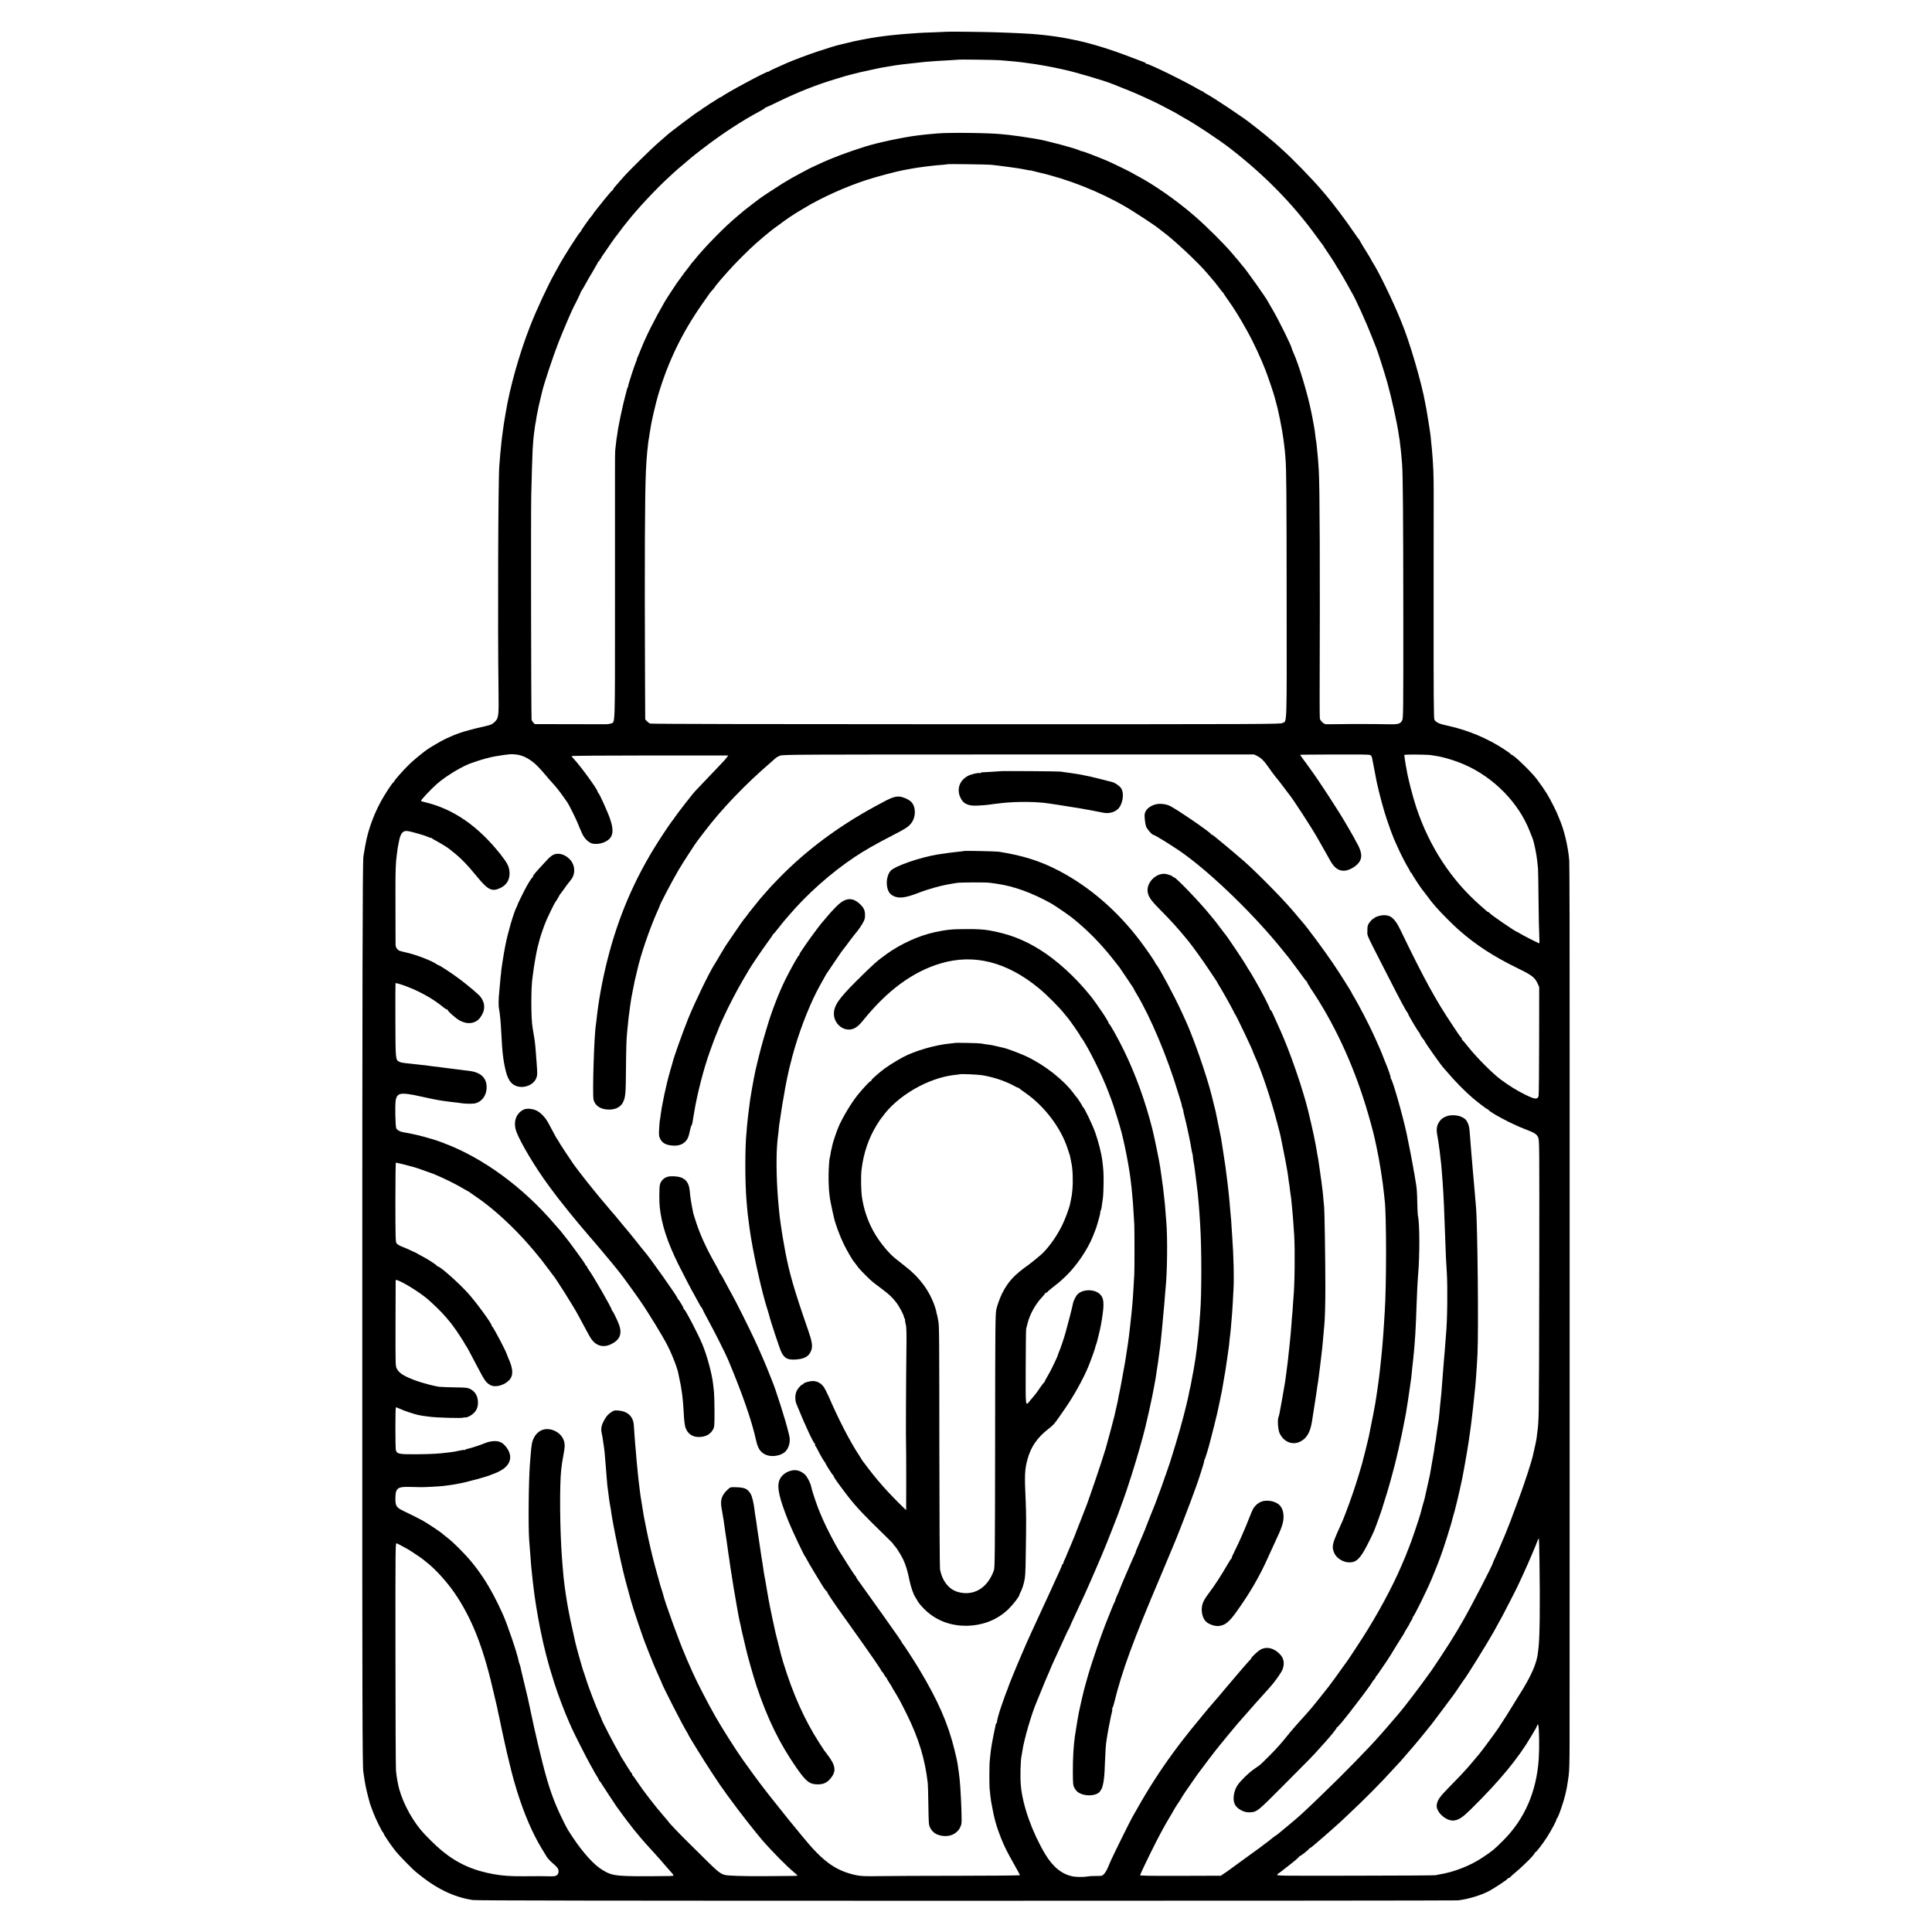 <?xml version="1.0" standalone="no"?>
<!DOCTYPE svg PUBLIC "-//W3C//DTD SVG 20010904//EN"
 "http://www.w3.org/TR/2001/REC-SVG-20010904/DTD/svg10.dtd">
<svg version="1.0" xmlns="http://www.w3.org/2000/svg"
 width="2900pt" height="2900pt" viewBox="0 0 2900 2900"
 preserveAspectRatio="xMidYMid meet">
<g transform="translate(0,2900) scale(0.1,-0.1)"
fill="#000000" stroke="none">
<path d="M14227 28524 c-1 -1 -92 -5 -202 -9 -110 -3 -218 -8 -240 -10 -22 -2
-83 -6 -135 -10 -52 -3 -111 -8 -130 -10 -19 -2 -64 -6 -100 -10 -36 -3 -76
-7 -90 -9 -47 -6 -135 -18 -165 -22 -66 -11 -91 -15 -115 -19 -14 -3 -38 -7
-55 -10 -34 -5 -160 -31 -190 -38 -65 -16 -203 -49 -220 -53 -26 -5 -191 -56
-320 -99 -139 -46 -347 -125 -450 -169 -172 -75 -271 -122 -277 -130 -4 -6 -8
-8 -8 -3 0 20 -679 -345 -702 -378 -4 -5 -8 -7 -8 -2 0 4 -21 -8 -47 -26 -27
-18 -69 -45 -95 -60 -26 -15 -53 -33 -60 -40 -7 -6 -25 -18 -40 -26 -15 -8
-37 -22 -47 -33 -11 -10 -23 -18 -26 -18 -16 0 -471 -342 -505 -379 -3 -4 -52
-46 -110 -96 -105 -89 -442 -420 -535 -526 -117 -131 -153 -174 -152 -182 1
-5 -5 -13 -15 -18 -9 -5 -62 -66 -118 -136 -56 -71 -116 -146 -133 -167 -18
-21 -34 -44 -36 -50 -2 -5 -12 -19 -22 -29 -29 -31 -159 -216 -159 -226 0 -5
-4 -11 -9 -13 -17 -6 -262 -391 -329 -518 -16 -30 -41 -75 -55 -100 -103 -182
-273 -548 -371 -799 -159 -405 -305 -922 -366 -1301 -7 -41 -14 -84 -16 -95
-10 -50 -45 -306 -49 -360 -3 -33 -7 -76 -9 -95 -3 -19 -8 -73 -11 -120 -4
-47 -9 -101 -10 -120 -17 -170 -25 -2454 -12 -3375 5 -398 3 -414 -64 -477
-32 -29 -55 -40 -117 -54 -263 -58 -412 -102 -549 -165 -24 -11 -53 -24 -65
-29 -56 -25 -240 -133 -293 -172 -95 -72 -196 -156 -258 -217 -87 -84 -233
-251 -220 -251 4 0 0 -5 -9 -10 -22 -13 -133 -183 -196 -300 -61 -113 -108
-223 -150 -345 -49 -146 -68 -228 -107 -470 -13 -78 -17 -1831 -17 -7615 -1
-5150 2 -6048 16 -6127 2 -10 7 -43 11 -73 10 -82 33 -194 61 -300 14 -52 27
-99 28 -105 2 -5 6 -19 11 -30 4 -11 21 -56 37 -100 33 -90 136 -298 149 -303
5 -2 9 -9 9 -16 0 -15 104 -168 177 -261 51 -64 253 -271 315 -321 290 -240
551 -368 843 -414 51 -8 2060 -11 7405 -11 4034 0 7357 3 7384 6 141 16 324
69 451 132 80 40 295 181 295 194 0 5 6 9 14 9 8 0 16 3 18 8 2 4 41 39 88 79
132 110 290 271 290 294 0 7 3 9 6 6 8 -7 112 128 177 230 59 91 150 263 140
263 -4 0 -3 4 2 8 14 10 31 50 70 162 51 146 82 273 100 410 3 19 8 53 11 74
10 71 14 217 14 531 0 171 1 1903 1 3850 0 1947 0 4832 0 6410 1 1579 -2 2907
-6 2950 -18 214 -77 461 -151 630 -10 22 -18 42 -19 45 -12 41 -112 239 -164
324 -46 74 -91 139 -156 225 -83 109 -344 361 -374 361 -6 0 -11 4 -11 8 0 5
-48 40 -108 79 -244 160 -534 282 -832 348 -95 21 -121 29 -156 46 -26 12 -46
31 -54 49 -9 22 -12 403 -11 1637 0 884 0 1685 1 1778 1 244 -7 424 -25 625
-3 30 -7 75 -10 100 -6 73 -15 153 -20 180 -2 14 -11 72 -20 130 -9 58 -23
143 -31 190 -9 47 -18 96 -21 110 -51 296 -239 936 -354 1208 -5 12 -13 32
-18 45 -116 286 -327 721 -417 859 -13 21 -24 40 -24 43 0 3 -38 67 -85 141
-47 75 -85 140 -85 144 0 5 -3 10 -8 12 -4 2 -40 53 -81 113 -114 169 -312
432 -417 555 -12 14 -41 48 -64 75 -148 174 -443 477 -609 625 -46 41 -89 80
-95 85 -6 6 -36 30 -66 55 -30 25 -57 47 -60 51 -3 3 -52 42 -110 88 -58 45
-112 87 -120 94 -98 81 -550 383 -670 448 -25 13 -46 27 -48 32 -2 4 -8 7 -12
7 -5 0 -31 13 -57 28 -207 122 -736 381 -784 385 -10 1 -16 4 -13 8 2 4 -6 11
-18 14 -13 4 -93 34 -178 67 -346 134 -632 221 -895 274 -11 2 -42 8 -70 14
-27 5 -67 12 -89 16 -21 3 -48 7 -59 10 -32 6 -166 23 -222 29 -27 2 -70 6
-95 9 -91 10 -351 23 -640 32 -189 6 -699 11 -703 8z m783 -428 c52 -4 111 -9
130 -11 19 -2 64 -6 100 -9 36 -4 81 -8 100 -11 19 -3 55 -8 80 -11 101 -13
140 -19 280 -44 108 -20 123 -23 200 -40 25 -5 54 -11 65 -14 167 -35 633
-173 730 -215 11 -5 83 -34 160 -64 77 -30 167 -67 200 -82 33 -14 74 -32 90
-40 74 -33 231 -106 245 -115 8 -5 47 -25 85 -44 93 -47 215 -113 229 -125 6
-4 43 -26 81 -47 156 -85 509 -319 680 -451 518 -401 945 -837 1300 -1328 44
-60 82 -112 86 -115 3 -3 12 -16 19 -29 7 -14 17 -30 22 -35 14 -17 158 -237
158 -242 0 -3 13 -24 28 -47 29 -42 150 -251 184 -317 10 -19 23 -42 28 -50
53 -85 223 -460 306 -675 30 -77 59 -149 63 -160 20 -46 124 -372 167 -525 60
-213 149 -617 169 -770 3 -25 8 -52 10 -60 2 -8 7 -44 10 -80 4 -36 8 -72 10
-80 3 -14 12 -118 21 -231 12 -161 17 -779 18 -2214 1 -1564 0 -1601 -19
-1632 -29 -50 -61 -58 -215 -54 -166 4 -599 5 -775 1 -71 -1 -140 -2 -152 -1
-33 2 -88 54 -92 88 -2 15 -3 154 -3 308 7 1933 2 3196 -13 3420 -8 125 -15
219 -20 255 -2 19 -7 64 -10 100 -3 36 -8 72 -10 80 -2 8 -7 40 -10 70 -3 30
-7 67 -10 83 -3 15 -10 54 -15 87 -18 99 -20 112 -36 190 -54 271 -190 724
-270 897 -13 30 -24 57 -24 62 0 30 -206 447 -292 590 -37 63 -68 116 -68 117
0 18 -349 510 -379 534 -3 3 -18 21 -33 40 -14 19 -39 50 -56 68 -16 18 -47
54 -68 80 -113 135 -374 395 -554 552 -264 231 -615 477 -870 611 -36 19 -67
36 -70 39 -8 9 -290 146 -381 186 -119 51 -361 144 -376 144 -7 0 -21 4 -31 9
-55 31 -505 151 -652 175 -19 3 -46 8 -60 10 -65 12 -303 46 -365 52 -38 3
-81 8 -95 9 -165 20 -791 28 -970 12 -124 -11 -191 -17 -230 -22 -19 -3 -55
-7 -80 -10 -198 -24 -600 -109 -780 -167 -277 -88 -507 -175 -697 -265 -54
-26 -100 -47 -103 -48 -5 -1 -33 -15 -150 -78 -132 -70 -182 -99 -290 -165
-100 -62 -339 -220 -350 -232 -3 -3 -48 -37 -100 -76 -52 -39 -105 -80 -116
-90 -12 -11 -43 -37 -70 -59 -51 -42 -106 -90 -188 -165 -75 -68 -274 -270
-341 -346 -33 -37 -70 -79 -83 -93 -13 -14 -35 -42 -50 -61 -15 -19 -34 -42
-42 -50 -9 -8 -27 -31 -40 -50 -13 -19 -27 -37 -30 -40 -7 -6 -97 -125 -120
-160 -8 -12 -20 -28 -25 -34 -15 -16 -177 -263 -208 -316 -155 -269 -280 -518
-356 -710 -23 -58 -46 -113 -51 -122 -6 -10 -10 -23 -10 -29 0 -6 -6 -25 -14
-42 -22 -50 -116 -338 -116 -357 0 -9 -3 -20 -7 -24 -4 -3 -8 -12 -9 -19 -1
-7 -14 -55 -28 -107 -13 -52 -27 -106 -30 -120 -2 -14 -12 -56 -21 -95 -9 -38
-19 -81 -21 -95 -3 -14 -11 -56 -19 -95 -16 -80 -22 -114 -29 -170 -3 -22 -7
-49 -10 -60 -2 -11 -7 -51 -11 -90 -4 -38 -9 -83 -11 -100 -2 -16 -3 -158 -3
-315 0 -157 0 -1056 0 -1997 0 -1881 4 -1756 -60 -1783 -17 -6 -54 -12 -83
-11 -29 0 -280 1 -556 1 l-504 1 -24 24 c-13 13 -24 34 -25 47 -7 143 -11
3084 -5 3363 5 235 18 644 21 690 7 111 16 215 20 233 2 10 6 43 10 73 3 30 8
61 10 69 2 8 7 33 10 55 3 23 7 52 10 65 21 112 40 197 57 265 11 44 21 87 23
95 23 109 164 535 248 750 77 196 212 509 236 550 17 27 100 200 98 203 -1 1
7 16 18 32 12 17 34 55 50 85 15 30 66 118 112 194 45 77 83 143 83 148 0 4 5
8 10 8 6 0 10 7 10 15 0 8 5 15 10 15 6 0 10 5 10 10 0 6 5 16 10 23 6 7 25
35 43 62 55 84 173 252 187 265 3 3 23 30 45 60 22 30 42 57 45 60 3 3 32 39
64 80 161 204 433 494 636 680 15 14 47 43 71 65 24 23 87 77 139 120 52 44
104 88 115 98 11 10 83 67 160 126 302 233 605 431 888 581 37 20 65 39 62 42
-3 2 1 5 8 5 6 0 91 39 187 86 292 142 563 250 850 337 74 22 149 45 165 50
25 7 161 43 215 55 20 5 238 52 270 59 14 3 36 7 50 10 13 3 42 8 65 11 22 3
63 10 90 15 74 14 220 32 355 45 36 3 76 8 90 10 21 4 88 9 240 20 19 1 98 6
175 10 77 4 141 8 142 9 6 5 537 -2 623 -8z m-140 -1569 c19 -3 64 -8 100 -11
59 -7 255 -33 305 -41 68 -11 105 -18 142 -26 24 -5 46 -8 50 -7 5 0 15 -1 23
-5 8 -3 58 -15 110 -27 428 -98 904 -286 1295 -513 122 -71 437 -277 487 -319
15 -13 49 -39 75 -58 162 -118 530 -463 663 -621 88 -105 105 -124 110 -129 3
-3 33 -42 67 -87 34 -45 63 -81 65 -80 1 1 2 0 1 -1 -1 -2 25 -41 56 -85 110
-154 184 -274 311 -502 79 -140 203 -407 267 -575 46 -120 130 -371 138 -410
2 -8 9 -35 16 -60 24 -87 24 -86 59 -250 16 -80 32 -163 35 -185 3 -22 7 -51
10 -65 3 -13 7 -42 10 -65 3 -22 8 -56 10 -75 6 -40 15 -134 20 -200 14 -169
17 -526 18 -2115 2 -1982 7 -1833 -64 -1868 -35 -17 -254 -18 -4751 -18 -2865
0 -4724 4 -4739 10 -13 5 -35 21 -49 36 l-25 27 -3 611 c-7 1788 -3 2736 13
3107 3 84 15 266 20 299 1 14 6 55 10 91 3 36 8 72 10 80 2 8 7 35 10 60 3 25
10 70 16 100 5 30 11 69 14 85 15 86 71 322 101 425 151 511 362 947 669 1384
49 70 97 138 105 150 8 11 29 37 47 56 18 19 33 38 33 41 0 3 9 17 21 30 12
13 35 41 52 63 18 21 37 43 43 50 5 6 44 49 85 96 86 99 317 330 410 411 103
90 152 132 193 164 21 17 44 35 50 40 6 6 52 40 101 75 50 36 92 67 95 70 5 6
143 98 172 115 10 5 66 39 125 75 258 155 601 310 918 415 146 48 464 133 560
150 17 2 41 7 55 10 30 6 123 23 165 29 41 7 256 34 275 34 47 2 176 15 179
18 5 4 598 -4 641 -9z m-7098 -8856 c70 -12 136 -42 206 -93 73 -54 116 -99
262 -272 23 -27 47 -54 54 -61 36 -36 108 -126 158 -198 32 -45 61 -87 65 -92
18 -23 123 -235 148 -295 14 -36 30 -74 35 -85 5 -11 21 -48 36 -82 31 -72 91
-134 148 -153 45 -14 125 -8 181 16 134 56 160 151 94 348 -33 99 -155 370
-176 391 -7 8 -13 18 -13 23 0 31 -253 380 -353 486 -20 21 -37 43 -37 47 0 5
526 9 1176 9 l1175 0 -20 -27 c-23 -33 -38 -49 -275 -297 -100 -104 -191 -200
-204 -214 -34 -36 -270 -339 -301 -387 -14 -22 -28 -42 -32 -45 -14 -13 -134
-190 -220 -325 -356 -560 -600 -1130 -764 -1783 -76 -303 -134 -626 -160 -882
-3 -30 -8 -66 -10 -80 -27 -157 -55 -1055 -35 -1129 24 -89 104 -142 220 -146
107 -3 185 36 222 110 36 71 42 135 44 480 2 314 8 498 19 585 2 19 7 64 10
100 3 36 8 81 10 100 3 19 7 53 10 75 4 39 22 164 30 215 3 14 13 70 24 125
11 55 22 111 25 125 2 14 12 54 21 90 9 36 18 74 20 85 50 229 189 633 306
893 16 35 29 65 29 68 0 20 194 390 288 549 57 97 268 422 282 435 3 3 51 66
107 140 253 334 610 707 993 1036 25 22 57 49 70 62 13 12 44 30 69 39 44 17
224 18 3581 18 l3535 0 45 -22 c58 -29 104 -73 159 -153 49 -72 128 -176 150
-200 8 -8 46 -58 85 -110 39 -52 75 -100 81 -107 51 -57 348 -514 437 -673 14
-25 52 -92 85 -150 33 -58 76 -134 96 -170 62 -114 124 -160 209 -160 84 1
204 74 242 148 35 68 21 148 -45 265 -21 38 -39 70 -39 73 0 2 -27 50 -60 106
-34 57 -66 112 -72 123 -90 159 -416 660 -522 801 -17 23 -38 52 -46 64 -8 13
-39 54 -67 91 -29 38 -49 70 -45 70 4 1 234 3 512 4 324 2 515 0 532 -7 22 -8
29 -19 37 -62 13 -72 61 -316 66 -343 37 -174 103 -418 152 -563 36 -109 92
-260 108 -295 8 -16 33 -73 56 -125 44 -100 126 -259 166 -322 13 -21 23 -42
23 -48 0 -5 5 -10 10 -10 6 0 10 -5 10 -10 0 -9 125 -201 152 -235 4 -5 27
-35 51 -66 73 -97 92 -121 110 -143 10 -11 37 -43 60 -70 66 -77 245 -256 332
-333 259 -228 525 -401 895 -581 205 -100 247 -133 289 -222 l25 -55 -1 -806
c0 -443 -4 -817 -8 -830 -17 -55 -54 -52 -195 17 -135 67 -239 131 -375 231
-119 88 -367 337 -484 486 -46 59 -88 107 -93 107 -5 0 -7 4 -4 9 3 5 -4 20
-17 33 -12 14 -26 32 -32 41 -5 9 -50 76 -99 149 -245 364 -427 698 -775 1419
-82 170 -142 223 -251 222 -49 -1 -126 -24 -140 -42 -3 -3 -14 -11 -25 -17
-11 -6 -33 -30 -50 -53 -27 -39 -30 -50 -30 -121 0 -88 -38 -4 300 -665 198
-389 278 -538 303 -567 8 -10 12 -18 9 -18 -8 0 154 -274 165 -278 4 -2 8 -8
8 -13 0 -12 52 -93 63 -97 4 -2 7 -8 7 -12 0 -16 261 -385 289 -410 4 -3 31
-34 61 -70 113 -133 258 -280 372 -378 84 -72 216 -172 226 -172 6 0 12 -4 14
-8 14 -36 352 -216 538 -286 156 -60 183 -76 208 -128 19 -41 19 -74 17 -1967
-1 -1059 -5 -2018 -8 -2131 -5 -192 -8 -238 -24 -350 -3 -25 -7 -55 -8 -67 -2
-12 -6 -34 -9 -50 -4 -15 -8 -37 -10 -48 -3 -11 -12 -51 -20 -90 -9 -38 -19
-80 -21 -92 -17 -74 -121 -396 -185 -568 -10 -27 -37 -99 -59 -160 -51 -142
-137 -366 -160 -419 -10 -22 -40 -93 -66 -156 -26 -63 -65 -152 -86 -198 -22
-45 -39 -85 -39 -88 0 -27 -335 -675 -460 -889 -29 -49 -60 -103 -70 -120 -9
-16 -35 -59 -58 -95 -22 -36 -53 -85 -68 -110 -30 -50 -254 -389 -267 -405 -4
-5 -48 -66 -98 -135 -78 -110 -305 -407 -356 -467 -10 -11 -34 -41 -53 -64
-33 -40 -171 -200 -194 -225 -6 -7 -36 -40 -66 -75 -177 -202 -555 -589 -901
-921 -282 -271 -320 -306 -499 -453 -58 -47 -118 -97 -134 -111 -15 -13 -30
-24 -33 -24 -2 0 -26 -17 -51 -37 -26 -21 -51 -41 -57 -46 -91 -70 -167 -126
-360 -265 -126 -91 -232 -168 -235 -171 -3 -3 -12 -10 -21 -16 -9 -5 -36 -23
-60 -40 l-44 -30 -608 -2 c-462 -1 -607 1 -604 10 37 94 243 513 320 652 24
44 57 103 72 130 16 28 52 90 82 139 29 49 53 91 53 92 0 2 20 33 45 70 25 36
45 67 45 69 0 2 11 21 25 42 14 21 30 45 35 53 21 31 156 227 175 253 55 76
279 372 289 382 6 7 25 29 41 51 42 53 267 325 285 345 8 9 40 44 70 79 74 87
318 361 400 450 85 94 188 238 205 290 27 81 16 151 -32 208 -87 102 -211 135
-305 79 -44 -26 -137 -114 -137 -130 0 -4 -9 -16 -20 -25 -16 -14 -249 -284
-380 -441 -20 -24 -44 -53 -54 -65 -10 -11 -37 -43 -60 -70 -23 -27 -47 -54
-52 -60 -6 -6 -33 -38 -61 -71 -27 -33 -59 -71 -71 -85 -20 -24 -140 -169
-210 -256 -17 -21 -54 -68 -82 -104 -28 -36 -56 -71 -61 -78 -6 -6 -62 -81
-124 -166 -188 -256 -364 -529 -526 -816 -29 -52 -66 -115 -80 -140 -29 -48
-279 -555 -322 -650 -14 -30 -36 -82 -49 -114 -13 -33 -38 -74 -55 -93 -30
-32 -32 -32 -120 -32 -49 1 -109 -3 -134 -8 -46 -9 -163 -9 -213 1 -167 31
-303 142 -422 341 -192 325 -332 716 -361 1015 -13 127 -6 395 11 460 2 8 7
35 10 60 24 174 139 568 218 750 8 19 43 105 78 190 34 85 75 183 91 217 15
34 28 64 28 67 0 5 63 145 147 326 19 41 55 120 80 175 25 55 49 105 53 110 5
6 9 13 10 17 1 8 46 107 105 233 20 44 50 108 66 142 16 35 42 91 58 125 39
85 126 283 201 458 33 80 65 154 70 165 37 82 265 663 274 700 2 6 6 19 10 30
5 11 14 37 22 58 62 167 187 561 250 787 19 69 41 148 49 175 37 126 143 599
171 765 3 14 11 61 19 105 15 83 60 398 71 495 3 30 7 66 9 80 1 14 6 59 10
100 4 41 9 93 11 115 2 22 6 67 9 99 3 33 8 83 10 110 9 89 14 149 20 231 3
44 8 98 10 120 26 237 32 772 11 1009 -3 28 -7 92 -11 141 -3 50 -8 106 -10
125 -3 19 -7 60 -10 90 -11 108 -17 157 -36 290 -11 74 -22 153 -25 175 -11
81 -86 443 -115 560 -105 418 -250 820 -428 1186 -89 182 -215 408 -225 402
-5 -3 -6 -1 -3 4 9 15 -173 288 -279 420 -224 278 -503 532 -761 692 -243 150
-467 235 -758 286 -83 14 -176 20 -340 19 -213 0 -304 -9 -480 -48 -234 -51
-502 -173 -712 -323 -149 -106 -202 -154 -458 -408 -264 -263 -337 -369 -338
-490 -1 -132 111 -246 234 -239 71 4 127 41 200 132 368 456 748 736 1169 861
497 148 989 24 1469 -369 128 -105 323 -301 402 -405 13 -16 26 -32 29 -35 24
-23 200 -276 200 -289 0 -5 4 -11 8 -13 8 -3 48 -68 107 -173 50 -89 163 -316
204 -410 24 -55 51 -118 61 -140 9 -22 30 -74 45 -115 15 -41 31 -84 36 -95
22 -50 141 -433 154 -495 2 -8 8 -35 15 -60 35 -142 85 -395 105 -535 3 -23 7
-50 9 -60 2 -11 7 -51 11 -90 4 -38 8 -77 10 -85 1 -8 6 -55 10 -105 4 -49 9
-106 11 -125 4 -52 16 -245 20 -320 4 -92 4 -673 0 -746 -2 -33 -7 -119 -11
-190 -4 -71 -8 -142 -10 -159 -1 -16 -6 -68 -9 -115 -4 -47 -9 -103 -12 -125
-7 -74 -15 -140 -19 -175 -3 -19 -7 -57 -10 -85 -3 -27 -7 -63 -9 -80 -8 -61
-26 -191 -31 -215 -2 -14 -6 -43 -10 -65 -10 -71 -14 -97 -56 -325 -22 -124
-45 -241 -50 -261 -5 -20 -11 -49 -13 -65 -2 -16 -11 -60 -20 -99 -9 -38 -19
-81 -22 -95 -3 -14 -9 -43 -14 -65 -13 -58 -104 -394 -134 -500 -55 -186 -266
-807 -306 -900 -5 -11 -32 -81 -60 -155 -28 -74 -58 -149 -66 -167 -7 -17 -14
-34 -14 -38 0 -4 -35 -88 -77 -188 -43 -100 -78 -184 -78 -187 -1 -3 -9 -19
-18 -37 -9 -18 -17 -39 -17 -48 0 -8 -4 -15 -10 -15 -5 0 -10 -6 -10 -14 0 -7
-23 -62 -51 -122 -28 -60 -58 -125 -66 -144 -9 -19 -31 -69 -50 -110 -20 -41
-87 -187 -150 -325 -63 -137 -128 -277 -143 -310 -54 -118 -80 -176 -155 -352
-80 -185 -195 -468 -195 -479 0 -3 -6 -20 -14 -37 -12 -27 -51 -135 -96 -267
-32 -95 -60 -202 -55 -211 4 -5 2 -9 -3 -9 -5 0 -12 -10 -15 -22 -52 -243 -72
-356 -82 -463 -4 -33 -8 -78 -10 -100 -5 -49 -6 -344 -1 -400 5 -55 18 -166
22 -190 2 -11 8 -45 14 -75 31 -178 71 -322 136 -482 55 -135 92 -209 200
-399 46 -81 84 -152 84 -156 0 -5 -413 -9 -917 -9 -505 0 -1035 -3 -1178 -5
-231 -4 -296 -1 -370 15 -306 68 -494 204 -802 582 -67 82 -130 159 -140 171
-43 51 -62 74 -195 242 -77 97 -154 193 -170 213 -17 21 -70 91 -119 155 -48
65 -92 123 -96 128 -10 12 -122 168 -180 250 -104 148 -306 466 -405 640 -105
183 -284 530 -343 665 -15 36 -43 98 -61 138 -19 41 -34 76 -34 78 0 3 -9 25
-20 50 -73 160 -309 810 -325 896 -3 13 -9 34 -14 48 -10 24 -49 156 -56 189
-2 9 -11 41 -20 71 -9 30 -18 63 -20 73 -2 10 -7 27 -10 37 -3 10 -8 27 -10
37 -2 10 -11 43 -19 73 -8 30 -17 66 -20 80 -3 14 -12 52 -20 85 -27 110 -90
413 -101 480 -2 11 -12 76 -24 145 -11 69 -23 142 -26 163 -3 20 -7 53 -10 73
-3 19 -7 56 -10 82 -3 26 -8 63 -10 82 -3 19 -7 62 -10 95 -3 33 -7 80 -10
105 -6 56 -13 132 -21 235 -3 44 -8 94 -10 110 -1 17 -5 71 -9 120 -3 50 -8
122 -11 160 -8 131 -90 210 -228 222 -60 5 -70 3 -105 -20 -57 -38 -88 -74
-122 -144 -34 -67 -41 -115 -27 -177 9 -39 12 -57 22 -129 3 -17 8 -48 10 -67
8 -47 14 -110 21 -205 3 -44 8 -98 10 -120 2 -22 7 -80 10 -130 3 -49 8 -108
11 -130 22 -183 37 -285 48 -335 3 -14 8 -43 10 -65 6 -42 6 -46 32 -190 30
-163 112 -558 144 -685 17 -69 33 -133 35 -143 2 -10 21 -78 41 -150 20 -73
40 -145 44 -162 30 -113 191 -590 230 -680 5 -11 25 -63 45 -115 45 -117 106
-261 151 -358 19 -40 34 -75 34 -77 0 -21 307 -624 371 -728 16 -26 29 -49 29
-52 0 -12 246 -409 349 -564 64 -96 121 -182 126 -190 6 -9 12 -18 15 -21 3
-3 25 -34 50 -70 24 -36 49 -70 55 -77 5 -7 28 -37 50 -68 105 -146 377 -494
470 -600 139 -161 373 -397 469 -475 30 -25 55 -48 56 -52 0 -7 -19 -7 -510
-10 -310 -1 -524 5 -578 18 -62 15 -111 53 -247 187 -78 78 -203 201 -276 273
-125 121 -329 334 -321 334 2 0 -28 35 -65 78 -138 158 -307 377 -408 527 -33
50 -63 92 -67 93 -5 2 -8 10 -8 17 0 7 -3 15 -8 17 -4 2 -29 39 -56 83 -27 44
-64 103 -82 132 -19 28 -34 54 -34 57 0 4 -11 23 -23 44 -49 78 -257 479 -257
496 0 3 -13 34 -29 69 -63 137 -179 443 -217 572 -8 28 -19 59 -24 70 -12 28
-118 404 -126 450 -2 14 -15 71 -28 127 -24 99 -70 322 -81 390 -3 18 -10 58
-15 88 -5 30 -12 72 -15 93 -6 44 -13 94 -20 140 -9 65 -23 194 -30 297 -2 30
-7 89 -10 130 -31 409 -37 1084 -11 1320 7 69 19 145 37 240 21 108 20 155 -4
213 -46 110 -187 179 -302 148 -54 -14 -111 -63 -139 -120 -31 -60 -38 -98
-52 -276 -3 -44 -7 -96 -9 -115 -20 -244 -27 -926 -12 -1145 16 -217 26 -344
32 -410 3 -27 8 -75 11 -105 3 -30 8 -73 10 -95 3 -22 7 -60 10 -85 20 -176
56 -400 100 -625 58 -292 117 -523 212 -820 57 -180 155 -439 227 -601 15 -33
33 -75 42 -94 37 -83 225 -453 277 -544 31 -54 56 -100 56 -102 0 -2 16 -28
35 -58 19 -30 35 -59 35 -65 0 -5 4 -11 8 -13 4 -1 19 -21 32 -43 23 -38 190
-292 227 -345 41 -58 157 -215 162 -220 3 -3 26 -32 51 -65 43 -57 56 -74 97
-121 10 -12 36 -43 58 -70 40 -47 78 -90 205 -229 36 -39 106 -118 155 -176
50 -57 98 -113 108 -123 9 -11 17 -23 17 -28 0 -4 -30 -8 -67 -8 -801 -9 -840
-5 -1000 91 -125 75 -285 250 -441 483 -83 124 -89 134 -161 281 -128 260
-204 474 -296 838 -35 137 -113 463 -130 547 -2 9 -22 103 -45 210 -23 107
-44 204 -46 215 -5 25 -94 397 -98 410 -1 6 -6 28 -11 50 -4 22 -11 47 -16 56
-4 9 -10 28 -13 43 -20 112 -167 546 -238 705 -190 425 -384 718 -649 981 -94
93 -141 136 -199 180 -24 19 -53 42 -63 52 -32 28 -237 163 -297 196 -53 29
-199 102 -280 140 -109 52 -125 75 -125 187 0 155 30 180 205 176 63 -2 142
-4 175 -4 56 -1 263 10 330 17 50 6 128 16 155 21 14 3 40 7 57 10 132 21 483
117 528 144 6 3 15 6 21 7 7 1 41 16 77 33 189 90 228 238 103 385 -51 60
-105 81 -189 73 -34 -3 -85 -15 -112 -27 -65 -28 -215 -77 -260 -86 -19 -3
-38 -10 -41 -15 -3 -5 -9 -7 -14 -4 -4 3 -37 -1 -72 -9 -34 -8 -81 -17 -103
-20 -22 -3 -60 -8 -85 -11 -127 -16 -237 -22 -452 -24 -270 -2 -300 4 -316 63
-9 32 -9 632 0 641 2 3 27 -6 55 -19 59 -29 208 -79 278 -95 46 -10 74 -14
167 -26 122 -16 506 -26 514 -14 2 4 12 5 22 3 29 -8 109 34 146 78 40 46 55
99 49 172 -7 82 -46 142 -118 178 -35 18 -61 21 -230 23 -104 2 -210 6 -235 9
-85 13 -255 58 -350 93 -176 66 -248 110 -283 177 -21 41 -21 47 -20 676 1
349 2 643 2 652 2 34 273 -120 439 -249 89 -69 250 -225 319 -308 23 -27 50
-60 60 -72 10 -11 25 -31 33 -43 8 -12 20 -28 25 -34 19 -20 165 -244 165
-252 0 -4 6 -15 14 -23 13 -16 43 -71 166 -306 117 -224 137 -252 204 -287 75
-39 210 -1 283 80 61 69 56 169 -18 329 -10 24 -19 45 -19 48 0 25 -205 417
-222 423 -4 2 -8 9 -8 16 0 32 -242 361 -359 489 -145 159 -414 397 -448 397
-7 0 -13 4 -13 8 0 11 -139 102 -221 144 -35 18 -66 35 -69 38 -5 5 -60 32
-70 35 -3 0 -18 8 -35 16 -16 9 -67 31 -113 49 -55 21 -89 42 -100 58 -15 23
-16 84 -17 615 0 324 3 591 7 594 8 4 237 -54 324 -82 79 -27 217 -76 239 -85
11 -5 63 -28 115 -50 94 -41 271 -132 339 -174 20 -12 43 -25 51 -29 19 -9 53
-30 60 -38 3 -3 37 -26 75 -52 250 -167 561 -452 815 -747 12 -14 31 -36 43
-50 12 -14 40 -47 62 -75 21 -27 44 -54 50 -60 5 -5 48 -62 95 -125 47 -63 87
-117 90 -120 29 -27 298 -453 370 -585 65 -120 98 -182 140 -260 23 -44 52
-93 63 -110 75 -108 182 -138 297 -83 133 63 171 154 124 289 -26 73 -99 221
-105 214 -3 -2 -5 4 -6 13 -2 31 -284 521 -350 608 -13 17 -23 36 -23 42 0 7
-4 12 -10 12 -5 0 -10 5 -10 10 0 6 -23 43 -52 83 -67 94 -180 248 -195 267
-7 8 -42 53 -79 100 -36 47 -69 87 -73 90 -3 3 -33 37 -66 75 -475 556 -1077
997 -1665 1217 -58 22 -109 41 -115 42 -5 1 -41 12 -80 24 -138 42 -280 75
-414 97 -46 8 -88 31 -102 57 -15 28 -22 368 -8 429 15 71 46 94 122 92 34 0
105 -10 157 -21 257 -57 334 -72 435 -87 60 -9 134 -18 165 -21 30 -3 66 -7
80 -10 71 -13 192 -16 236 -5 93 23 162 112 168 219 10 150 -76 242 -249 266
-51 7 -275 35 -335 42 -25 3 -56 7 -70 9 -14 3 -46 7 -72 10 -90 10 -133 15
-155 19 -12 3 -50 7 -85 10 -35 4 -79 8 -98 11 -19 3 -60 7 -90 10 -111 11
-131 15 -159 29 -54 28 -54 33 -56 625 -1 300 0 549 2 552 3 8 84 -16 183 -54
104 -39 235 -104 334 -164 81 -50 123 -80 219 -156 16 -12 34 -21 40 -19 7 2
9 1 5 -3 -11 -11 124 -133 185 -165 116 -63 237 -45 304 44 79 104 81 214 7
312 -28 37 -183 168 -321 272 -93 70 -292 202 -306 202 -5 0 -21 9 -36 19 -71
51 -318 145 -456 174 -38 8 -82 20 -97 25 -34 14 -60 53 -60 90 0 15 0 119 -1
232 0 113 -1 365 -1 560 -1 307 4 441 19 550 2 14 6 48 10 75 3 28 8 57 10 65
2 8 7 31 10 50 23 136 59 185 129 176 58 -7 268 -67 306 -87 17 -9 41 -16 54
-17 5 0 12 -4 15 -9 3 -4 31 -21 61 -36 51 -27 179 -105 190 -117 3 -3 25 -21
50 -40 117 -90 224 -199 373 -382 164 -201 226 -229 356 -163 92 46 137 130
129 237 -7 84 -33 134 -135 264 -340 429 -712 684 -1140 784 -29 6 -53 15 -53
19 0 17 143 169 241 256 137 121 409 283 539 319 3 1 34 12 70 24 78 26 206
60 258 68 216 36 255 39 344 25z m13708 -6 c14 -3 42 -7 64 -10 113 -15 306
-73 445 -135 435 -192 805 -570 970 -990 19 -47 37 -94 42 -105 24 -56 64
-249 74 -355 3 -36 8 -83 11 -105 2 -22 6 -233 8 -470 2 -236 7 -481 11 -542
3 -62 4 -113 0 -113 -10 0 -242 118 -285 145 -22 14 -42 25 -45 25 -19 0 -389
253 -415 284 -7 9 -16 16 -21 16 -5 0 -17 8 -28 18 -10 9 -49 44 -87 77 -440
383 -771 890 -966 1479 -55 167 -126 444 -143 556 -2 14 -8 48 -14 75 -5 28
-12 73 -16 102 l-6 52 38 3 c57 5 334 0 363 -7z m1628 -12083 c10 -675 5
-1147 -14 -1312 -15 -134 -17 -145 -45 -236 -38 -122 -132 -303 -259 -498 -8
-13 -32 -52 -53 -87 -55 -93 -195 -314 -246 -389 -55 -81 -261 -359 -281 -380
-8 -9 -31 -36 -50 -60 -19 -24 -39 -48 -45 -54 -5 -6 -35 -40 -65 -76 -69 -80
-161 -178 -316 -335 -121 -123 -158 -176 -168 -245 -16 -108 144 -252 261
-236 71 9 130 49 248 165 436 429 718 771 913 1106 26 44 52 89 59 100 7 11
18 33 24 49 11 27 13 28 19 11 14 -41 18 -343 7 -509 -34 -493 -212 -901 -532
-1221 -137 -138 -161 -157 -319 -262 -175 -117 -427 -216 -636 -248 -25 -4
-54 -10 -65 -13 -11 -3 -552 -6 -1202 -7 -1153 -2 -1181 -2 -1170 16 7 11 14
19 17 19 3 0 17 9 30 20 14 10 84 65 155 121 72 56 129 107 127 113 -2 6 -1 8
3 4 8 -8 145 99 145 113 0 5 4 8 8 6 5 -1 35 21 66 48 68 59 63 54 151 130 38
33 85 74 105 92 19 17 45 40 57 51 64 55 244 224 381 357 144 140 202 199 348
351 48 50 208 223 249 268 131 148 268 309 390 461 30 39 65 81 77 95 12 14
86 113 166 220 80 107 157 211 171 230 15 19 54 76 86 125 33 50 62 92 65 95
24 21 352 549 445 715 103 183 187 341 255 477 44 86 84 165 89 175 6 10 27
54 47 98 20 44 52 114 71 155 56 120 189 431 202 473 7 21 16 36 19 33 3 -4 8
-149 10 -324z m-17065 207 c38 -22 70 -39 72 -39 5 0 218 -141 231 -154 7 -6
27 -22 45 -36 151 -115 348 -336 475 -535 244 -380 403 -802 553 -1470 29
-125 38 -166 47 -200 1 -5 5 -26 8 -45 4 -19 9 -43 12 -52 3 -9 7 -27 9 -40
15 -76 28 -140 40 -193 8 -33 28 -125 45 -205 18 -80 45 -199 62 -265 16 -66
32 -129 34 -140 7 -35 55 -206 86 -305 110 -349 234 -636 374 -865 24 -38 56
-90 70 -115 15 -25 56 -69 91 -98 80 -67 98 -100 83 -148 -13 -39 -42 -51
-124 -48 -68 3 -165 3 -381 1 -200 -2 -322 6 -453 29 -312 54 -550 159 -782
348 -93 75 -261 241 -327 322 -164 201 -299 475 -339 689 -2 11 -6 31 -9 45
-7 37 -13 77 -21 150 -4 36 -8 820 -8 1742 -1 1673 -1 1678 19 1672 11 -4 51
-24 88 -45z"/>
<path d="M15017 17424 c-1 -1 -60 -5 -132 -9 -71 -4 -138 -8 -147 -8 -10 -1
-18 -5 -18 -10 0 -4 -4 -5 -10 -2 -18 11 -134 -16 -184 -43 -141 -77 -177
-232 -85 -367 34 -50 98 -77 184 -78 61 -1 199 10 245 18 14 3 76 10 169 21
224 25 532 22 709 -7 37 -5 83 -12 102 -15 19 -2 73 -11 120 -19 47 -8 103
-17 125 -20 22 -3 51 -7 65 -10 13 -2 42 -7 65 -11 43 -6 284 -52 325 -61 83
-20 173 0 228 51 73 66 101 231 53 310 -23 37 -89 85 -136 97 -144 38 -348 88
-380 93 -22 4 -47 8 -55 11 -18 5 -56 12 -119 21 -25 4 -55 8 -66 10 -11 2
-42 7 -70 10 -27 3 -66 8 -85 12 -27 5 -897 11 -903 6z"/>
<path d="M13394 17026 c-54 -20 -94 -40 -264 -133 -551 -301 -1021 -651 -1423
-1060 -128 -131 -140 -144 -212 -227 -27 -32 -59 -68 -70 -80 -11 -12 -33 -39
-50 -60 -16 -22 -35 -44 -40 -50 -6 -6 -26 -31 -45 -56 -19 -25 -37 -47 -40
-50 -3 -3 -17 -21 -30 -40 -13 -19 -27 -37 -30 -40 -13 -10 -119 -160 -195
-275 -44 -66 -82 -122 -85 -125 -3 -3 -10 -14 -17 -25 -7 -11 -38 -62 -69
-114 -31 -52 -62 -104 -68 -115 -6 -12 -19 -32 -28 -46 -77 -116 -296 -569
-397 -817 -84 -208 -221 -593 -236 -663 -2 -8 -19 -70 -39 -137 -56 -192 -121
-497 -141 -663 -4 -30 -9 -64 -12 -75 -2 -11 -6 -65 -9 -120 -5 -79 -3 -108
10 -137 31 -72 84 -104 185 -113 78 -7 139 9 183 46 44 35 65 80 82 169 8 39
18 76 24 83 6 6 13 28 16 47 10 61 16 93 26 155 44 271 145 663 235 910 20 55
40 111 45 125 7 23 58 151 83 210 6 14 11 27 11 30 1 3 25 60 55 125 83 183
211 429 303 585 46 77 88 148 93 158 36 61 201 305 271 400 46 61 84 117 84
122 0 6 4 10 8 10 4 0 34 35 67 78 32 42 69 88 81 102 12 14 51 59 86 100 273
321 629 637 990 878 137 92 315 194 553 316 223 115 258 139 301 201 67 96 60
245 -13 313 -38 35 -120 71 -174 75 -30 3 -66 -3 -105 -17z"/>
<path d="M17345 16926 c-65 -18 -121 -55 -145 -98 -20 -36 -22 -50 -17 -117 3
-42 12 -94 19 -115 11 -36 89 -126 108 -126 23 0 335 -195 470 -294 449 -328
1061 -926 1471 -1436 46 -58 86 -107 89 -110 3 -3 34 -43 68 -90 35 -47 68
-92 75 -100 7 -8 37 -50 67 -92 29 -43 58 -78 64 -78 5 0 7 -3 3 -6 -3 -3 25
-52 62 -108 340 -505 619 -1101 817 -1741 53 -170 116 -399 139 -505 2 -8 15
-67 28 -130 42 -190 96 -533 112 -705 3 -33 8 -76 10 -95 27 -215 27 -1282 0
-1680 -2 -30 -6 -102 -10 -160 -3 -58 -8 -125 -10 -150 -2 -25 -6 -83 -10
-130 -3 -47 -8 -101 -10 -120 -2 -19 -7 -64 -10 -100 -4 -36 -8 -79 -10 -96
-2 -16 -7 -59 -10 -95 -12 -107 -18 -153 -30 -239 -2 -14 -11 -76 -20 -138 -9
-62 -18 -123 -21 -135 -4 -21 -21 -112 -31 -167 -2 -14 -11 -59 -20 -100 -8
-41 -17 -84 -19 -95 -2 -11 -8 -42 -14 -70 -6 -27 -12 -59 -14 -70 -10 -48
-88 -364 -101 -405 -7 -25 -30 -101 -50 -170 -46 -155 -133 -410 -194 -565 -6
-16 -17 -43 -23 -60 -12 -33 -37 -91 -73 -170 -108 -240 -116 -277 -81 -368
31 -82 133 -148 229 -149 106 -1 164 55 270 261 42 80 87 175 102 211 31 74
124 335 130 365 3 11 9 31 14 45 11 28 90 290 96 318 2 9 15 55 28 102 55 190
144 578 196 860 6 30 13 66 15 79 6 25 51 325 61 401 3 25 8 56 10 70 6 33 15
113 20 175 2 28 6 66 9 85 3 19 7 64 11 100 3 36 8 83 10 105 4 36 7 75 20
260 5 76 14 290 20 470 5 144 14 333 20 395 27 285 26 798 -2 904 -3 12 -7 93
-9 181 -2 166 -8 241 -24 325 -5 27 -12 71 -16 97 -3 26 -8 51 -10 54 -1 3 -6
28 -9 55 -7 48 -68 362 -100 514 -61 284 -214 819 -237 828 -4 2 -6 7 -3 12 6
9 -42 146 -95 270 -17 41 -33 82 -35 90 -3 13 -46 111 -125 285 -62 139 -226
454 -292 564 -21 34 -38 65 -38 67 0 10 -189 309 -281 444 -134 198 -403 560
-460 621 -8 8 -34 39 -59 69 -25 30 -47 57 -50 60 -3 3 -20 23 -39 45 -177
209 -642 675 -789 790 -14 11 -34 29 -46 40 -16 16 -235 198 -349 291 -9 8
-22 14 -27 14 -6 0 -10 4 -10 8 0 22 -529 384 -623 427 -60 28 -151 37 -212
21z"/>
<path d="M14469 16226 c-2 -2 -38 -7 -79 -10 -65 -6 -218 -26 -315 -42 -269
-44 -649 -176 -708 -247 -69 -82 -76 -244 -14 -331 11 -16 40 -37 64 -48 83
-37 179 -24 365 48 158 62 356 116 513 140 22 3 51 8 65 11 53 9 438 11 500 2
36 -5 83 -12 105 -15 257 -37 527 -135 819 -298 53 -30 259 -171 317 -218 220
-177 423 -383 604 -613 48 -60 92 -117 99 -126 7 -9 54 -79 105 -155 50 -76
95 -144 101 -151 5 -7 10 -15 10 -19 0 -3 16 -33 36 -65 210 -347 464 -948
624 -1479 17 -58 38 -125 46 -149 8 -25 14 -50 14 -57 0 -7 5 -25 12 -41 6
-15 10 -31 10 -36 -1 -4 7 -42 18 -85 31 -115 92 -407 106 -501 4 -25 9 -50
12 -55 3 -5 6 -23 7 -40 1 -27 8 -73 21 -141 4 -23 30 -221 39 -305 4 -30 8
-66 10 -80 3 -22 11 -100 20 -210 2 -19 6 -80 10 -135 3 -55 8 -125 10 -155
23 -347 23 -1060 0 -1330 -2 -25 -6 -83 -10 -130 -8 -117 -13 -166 -19 -219
-7 -59 -18 -149 -21 -181 -3 -29 -15 -114 -20 -150 -10 -63 -25 -157 -29 -175
-5 -26 -37 -192 -42 -225 -3 -14 -9 -41 -14 -60 -5 -19 -11 -51 -14 -70 -3
-19 -21 -100 -41 -180 -20 -80 -38 -152 -40 -160 -10 -44 -91 -330 -122 -430
-67 -220 -104 -335 -113 -355 -5 -11 -14 -38 -21 -60 -6 -22 -14 -44 -18 -50
-3 -5 -6 -15 -7 -21 -2 -11 -87 -249 -104 -289 -4 -11 -14 -36 -20 -55 -7 -19
-19 -48 -25 -65 -27 -64 -136 -341 -139 -350 -3 -11 -7 -20 -51 -125 -29 -70
-39 -93 -78 -183 -14 -31 -23 -57 -20 -57 3 0 1 -6 -5 -12 -9 -12 -242 -553
-242 -563 0 -3 -13 -34 -30 -70 -17 -36 -30 -71 -30 -78 0 -7 -4 -17 -9 -23
-7 -8 -56 -128 -145 -354 -68 -176 -198 -555 -249 -730 -34 -116 -78 -280 -83
-310 -3 -14 -7 -32 -10 -40 -3 -8 -14 -58 -25 -110 -11 -52 -22 -104 -25 -115
-11 -52 -26 -144 -59 -355 -20 -133 -32 -336 -31 -535 1 -184 3 -203 23 -240
29 -55 63 -81 129 -101 103 -30 227 -5 258 51 6 11 14 22 17 25 8 6 30 84 35
125 2 16 6 50 9 75 3 25 8 110 10 190 8 199 14 285 25 350 5 30 12 71 14 90 3
19 14 82 26 140 12 58 23 116 26 130 3 14 9 42 15 63 5 20 7 41 4 46 -3 5 -2
11 2 13 5 1 16 37 27 78 117 476 280 922 694 1895 32 77 92 219 132 315 39 96
78 189 86 206 29 65 184 466 239 614 31 85 64 178 75 205 40 106 130 389 125
393 -3 3 -1 10 4 16 8 11 61 178 76 243 2 10 9 34 14 53 17 60 100 394 105
420 3 14 18 88 35 165 34 159 33 156 61 325 12 69 23 136 26 150 2 14 6 43 9
65 3 22 7 51 10 65 3 14 9 61 15 105 6 44 12 89 14 100 2 11 7 52 10 90 4 39
8 81 11 95 2 14 6 57 10 95 7 93 15 191 20 240 2 22 6 94 10 160 3 66 8 152
10 190 10 179 3 489 -20 807 -3 40 -7 109 -10 153 -2 44 -6 98 -9 120 -3 22
-8 78 -11 125 -7 91 -9 109 -19 210 -4 36 -9 85 -12 110 -5 45 -20 172 -30
242 -3 21 -6 50 -8 66 -8 58 -28 190 -46 302 -10 63 -21 129 -23 145 -4 25
-68 337 -82 400 -3 11 -16 65 -30 120 -14 55 -27 108 -29 117 -73 293 -276
875 -396 1133 -15 33 -42 92 -60 130 -100 219 -330 649 -372 695 -10 11 -18
23 -18 28 0 12 -139 214 -228 331 -340 449 -756 808 -1212 1048 -280 147 -540
230 -905 288 -46 7 -519 17 -526 11z"/>
<path d="M8303 16168 c-21 -11 -56 -38 -77 -61 -201 -215 -226 -245 -226 -264
0 -6 -4 -13 -9 -15 -8 -3 -44 -57 -83 -126 -33 -58 -138 -270 -138 -279 0 -4
-7 -21 -16 -38 -42 -81 -128 -371 -168 -573 -24 -116 -68 -402 -65 -418 1 -5
0 -11 -1 -14 -2 -6 -4 -22 -14 -135 -4 -44 -9 -98 -11 -120 -13 -133 -14 -217
-5 -265 15 -79 26 -192 35 -370 8 -154 15 -261 20 -294 2 -17 7 -53 10 -81 10
-81 35 -196 55 -254 24 -67 54 -112 96 -140 115 -79 304 -22 347 104 13 42 14
50 3 210 -16 229 -24 311 -36 385 -5 30 -12 72 -16 94 -3 21 -7 46 -9 56 -26
137 -26 618 0 772 2 13 7 46 10 73 8 76 54 336 66 371 5 17 11 40 13 50 14 71
78 261 121 359 31 71 118 248 125 255 8 8 70 111 70 116 0 3 6 11 13 18 6 8
19 24 27 36 27 40 104 144 122 164 76 84 76 218 1 306 -74 86 -183 118 -260
78z"/>
<path d="M17428 15879 c-118 -26 -213 -147 -202 -257 7 -75 48 -136 172 -261
182 -183 283 -295 431 -476 67 -82 215 -287 301 -416 56 -85 111 -166 121
-181 11 -15 19 -29 19 -32 0 -2 22 -40 49 -83 57 -93 211 -372 211 -383 0 -5
3 -10 8 -12 11 -5 272 -553 272 -572 0 -3 11 -30 25 -60 102 -224 238 -627
336 -1001 28 -104 52 -199 53 -210 2 -11 20 -101 40 -200 20 -99 41 -207 46
-240 6 -33 13 -73 16 -90 3 -16 7 -43 9 -60 3 -32 15 -116 21 -150 2 -11 6
-45 9 -75 4 -30 8 -62 10 -70 2 -8 7 -46 10 -85 3 -38 8 -83 10 -100 7 -58 19
-213 31 -405 14 -220 8 -754 -11 -940 -2 -19 -6 -84 -10 -143 -3 -60 -8 -116
-10 -125 -1 -9 -6 -62 -9 -117 -4 -55 -9 -118 -11 -140 -3 -22 -7 -68 -10
-102 -3 -35 -7 -80 -10 -100 -2 -21 -7 -60 -10 -88 -7 -73 -16 -156 -21 -190
-3 -16 -7 -50 -10 -75 -2 -25 -7 -56 -9 -70 -2 -14 -7 -47 -10 -75 -4 -27 -8
-57 -10 -65 -2 -8 -7 -35 -10 -60 -4 -25 -20 -117 -36 -205 -17 -88 -33 -173
-35 -189 -3 -16 -10 -40 -15 -52 -15 -42 -5 -185 17 -234 61 -133 190 -187
309 -130 100 48 155 144 180 315 3 22 17 108 30 191 13 83 27 170 30 194 3 23
7 54 10 69 3 15 7 44 9 64 3 20 8 52 11 69 3 18 7 51 10 73 3 22 14 112 25
200 11 88 22 187 26 220 3 33 7 76 9 95 2 19 7 73 11 120 3 47 8 96 10 110 11
91 19 350 18 620 0 382 -12 1132 -18 1180 -2 19 -7 71 -11 115 -4 44 -8 94
-10 110 -2 17 -6 53 -10 80 -3 28 -7 61 -9 75 -3 14 -7 48 -11 75 -3 28 -8 64
-11 80 -6 35 -10 61 -19 130 -3 28 -8 57 -10 65 -2 8 -7 33 -10 55 -3 23 -8
52 -11 65 -3 14 -9 50 -14 80 -24 139 -118 548 -151 655 -5 17 -20 71 -35 120
-51 177 -167 513 -244 705 -68 171 -109 264 -218 502 -14 31 -30 54 -35 51 -6
-3 -7 -1 -4 4 8 13 -130 280 -243 472 -9 14 -29 49 -45 76 -16 28 -32 52 -35
55 -3 3 -14 21 -24 40 -43 78 -314 482 -336 500 -3 3 -38 48 -77 101 -39 53
-77 102 -85 110 -7 8 -31 37 -53 64 -142 178 -513 565 -541 565 -6 0 -17 6
-23 14 -10 12 -68 32 -116 40 -11 1 -37 -1 -57 -5z"/>
<path d="M12661 15478 c-60 -31 -151 -121 -276 -272 -22 -27 -45 -54 -51 -60
-26 -28 -197 -259 -248 -336 -31 -47 -63 -94 -71 -105 -8 -10 -15 -25 -15 -31
0 -7 -4 -14 -9 -16 -12 -4 -129 -214 -204 -365 -93 -188 -203 -471 -267 -688
-10 -33 -32 -105 -48 -160 -55 -183 -139 -524 -158 -640 -3 -22 -7 -44 -9 -50
-3 -17 -15 -78 -20 -110 -3 -16 -9 -55 -14 -85 -6 -30 -12 -73 -15 -95 -24
-186 -37 -291 -42 -355 -3 -41 -7 -91 -9 -110 -23 -214 -23 -743 0 -1015 2
-27 6 -77 9 -110 6 -69 16 -158 22 -195 2 -14 9 -62 14 -108 41 -323 187 -985
277 -1252 8 -25 16 -52 18 -61 14 -68 160 -510 185 -559 46 -89 95 -114 210
-107 135 8 203 47 236 134 25 64 14 136 -46 308 -208 599 -281 849 -345 1190
-19 101 -56 317 -60 356 -3 25 -7 54 -9 65 -4 19 -17 128 -21 174 -1 14 -6 61
-10 105 -27 291 -36 637 -22 860 4 61 9 119 11 130 2 12 7 52 11 90 3 39 8 84
10 100 17 114 36 244 40 265 3 13 7 42 10 65 3 22 8 47 10 55 2 8 6 33 10 55
20 138 79 423 111 531 8 28 16 60 18 71 3 11 20 74 40 140 99 331 243 687 372
918 95 171 98 177 111 194 6 9 54 80 107 159 53 78 100 148 106 155 6 7 24 30
40 52 16 22 33 45 38 50 4 6 28 37 52 70 54 71 58 76 110 140 23 28 58 79 78
115 31 55 37 74 36 125 0 69 -17 107 -72 161 -83 81 -164 98 -251 52z"/>
<path d="M14328 13345 c-1 -2 -34 -6 -71 -9 -216 -20 -527 -110 -702 -204
-133 -72 -266 -158 -341 -221 -111 -95 -143 -125 -137 -134 3 -6 2 -7 -4 -4
-10 6 -70 -57 -178 -183 -107 -126 -254 -370 -317 -525 -24 -60 -77 -217 -82
-245 -7 -37 -15 -69 -20 -88 -3 -9 -8 -37 -11 -62 -4 -24 -8 -48 -11 -51 -2
-4 -7 -47 -10 -95 -14 -198 -6 -420 21 -554 3 -14 8 -38 11 -55 3 -16 12 -59
20 -95 9 -36 17 -73 19 -84 21 -99 85 -275 148 -406 44 -92 139 -256 156 -270
3 -3 17 -21 31 -40 35 -51 66 -86 146 -165 84 -84 90 -89 224 -189 126 -94
166 -132 229 -211 48 -60 121 -198 121 -229 0 -9 4 -16 8 -16 5 0 8 -10 7 -22
-1 -13 4 -45 12 -73 10 -40 12 -131 8 -445 -5 -311 -9 -1345 -5 -1345 3 0 4
-987 2 -990 -4 -4 -171 163 -272 271 -91 96 -222 253 -294 349 -37 50 -73 97
-80 106 -7 9 -15 20 -17 25 -2 5 -25 41 -50 79 -128 193 -302 529 -449 870
-24 55 -57 119 -72 142 -39 58 -101 93 -165 93 -53 0 -143 -26 -143 -41 0 -5
-5 -9 -10 -9 -20 0 -70 -54 -91 -97 -26 -54 -28 -140 -4 -198 133 -327 264
-607 279 -597 5 3 6 -1 1 -8 -4 -7 -4 -15 1 -19 5 -3 20 -28 34 -56 39 -79
103 -190 112 -193 4 -2 8 -8 8 -13 0 -13 101 -173 111 -177 5 -2 9 -8 9 -14 0
-8 45 -79 72 -113 4 -5 29 -39 55 -75 144 -196 243 -310 444 -510 80 -80 187
-185 237 -233 51 -48 92 -92 92 -96 0 -5 7 -15 16 -22 24 -20 97 -136 132
-209 38 -82 67 -175 92 -304 24 -114 60 -219 96 -271 13 -20 24 -39 24 -42 0
-3 17 -27 37 -52 175 -215 420 -328 703 -324 247 4 466 92 630 253 70 69 160
186 160 208 0 5 11 29 24 54 13 25 34 85 46 134 20 80 23 122 27 424 8 494 7
607 -1 795 -19 395 -15 481 29 638 52 184 146 319 311 448 75 59 87 72 155
169 25 36 71 102 102 147 125 180 266 434 342 617 42 103 107 284 109 306 1 9
5 21 9 27 8 12 62 235 72 293 3 19 10 60 15 90 39 235 31 321 -35 379 -84 74
-252 71 -329 -5 -28 -28 -65 -103 -71 -143 -5 -33 -75 -307 -109 -427 -28
-100 -80 -252 -102 -301 -8 -17 -14 -35 -14 -40 0 -5 -14 -38 -31 -74 -17 -35
-42 -89 -57 -119 -14 -30 -45 -88 -69 -128 -24 -41 -43 -77 -43 -82 0 -5 -4
-10 -8 -12 -5 -1 -28 -32 -53 -67 -68 -98 -73 -105 -89 -123 -8 -9 -35 -41
-60 -71 -82 -99 -75 -142 -74 487 1 309 4 570 7 581 3 11 13 49 22 85 36 139
119 287 222 395 26 28 46 54 45 58 -1 5 2 6 7 3 5 -4 13 0 18 7 4 7 39 38 78
68 100 77 110 86 193 164 165 155 338 408 420 615 39 100 45 115 48 125 2 6
17 57 34 115 17 57 28 110 26 116 -2 6 0 16 4 20 5 5 11 25 14 44 2 19 7 51
10 70 15 87 18 126 21 290 2 158 -1 209 -20 360 -14 105 -60 284 -106 413 -41
116 -167 377 -181 377 -4 0 -8 5 -8 11 0 9 -76 127 -89 139 -4 3 -25 30 -48
61 -148 200 -433 423 -699 549 -95 46 -304 124 -358 134 -11 3 -52 12 -91 21
-73 18 -78 19 -160 29 -27 4 -61 9 -75 13 -27 6 -396 14 -402 8z m417 -485
c162 -26 343 -86 473 -157 34 -19 62 -32 62 -29 0 4 8 -1 18 -10 9 -8 55 -42
101 -74 280 -196 527 -522 626 -830 15 -47 30 -92 33 -100 3 -8 7 -26 9 -40 2
-14 8 -44 13 -67 22 -91 29 -272 17 -413 -7 -71 -9 -91 -22 -150 -3 -14 -7
-36 -10 -50 -13 -70 -75 -237 -123 -335 -79 -158 -183 -307 -291 -416 -29 -29
-167 -142 -216 -177 -213 -152 -304 -250 -394 -429 -31 -63 -75 -184 -86 -238
-15 -77 -17 -266 -18 -2010 -2 -1667 -4 -1865 -18 -1905 -94 -268 -306 -395
-544 -325 -134 39 -233 166 -265 340 -5 28 -9 808 -10 1810 -1 1660 -2 1859
-15 1911 -2 12 -7 38 -11 59 -3 21 -10 49 -15 62 -5 13 -7 23 -4 23 2 0 -9 37
-24 83 -79 231 -230 436 -442 598 -106 81 -193 153 -220 182 -240 249 -379
526 -430 852 -15 98 -19 316 -7 416 28 244 106 474 226 669 25 41 48 77 51 80
3 3 17 21 31 40 227 323 696 594 1100 636 36 3 66 8 68 9 8 7 275 -4 337 -15z"/>
<path d="M7864 12346 c-120 -54 -166 -193 -111 -338 63 -166 285 -536 476
-795 25 -34 53 -71 61 -83 19 -28 161 -211 175 -226 5 -6 21 -26 35 -44 14
-18 51 -65 84 -104 32 -39 75 -91 95 -115 20 -25 43 -52 51 -61 8 -8 35 -40
60 -70 25 -30 47 -57 50 -60 20 -19 311 -364 376 -445 43 -55 81 -102 84 -105
22 -21 340 -463 365 -508 6 -9 32 -51 59 -92 51 -78 166 -266 209 -341 13 -24
40 -71 59 -104 76 -134 181 -396 193 -485 2 -14 11 -56 19 -94 9 -37 18 -87
21 -110 3 -22 7 -51 10 -64 4 -23 14 -110 20 -182 2 -19 6 -91 10 -160 3 -69
13 -148 21 -177 27 -96 100 -152 199 -153 104 0 177 38 218 113 21 40 22 53
22 272 0 127 -4 259 -8 295 -4 36 -10 88 -13 115 -17 152 -90 424 -159 591
-64 155 -256 524 -277 532 -4 2 -8 8 -8 14 0 13 -71 132 -82 136 -4 2 -8 8 -8
14 0 24 -437 641 -502 709 -7 8 -29 34 -48 59 -19 25 -39 50 -45 57 -5 7 -15
18 -20 25 -46 58 -91 114 -95 118 -3 3 -59 70 -125 150 -65 80 -126 152 -134
161 -9 9 -32 35 -51 59 -19 23 -39 48 -45 54 -79 89 -304 367 -375 461 -25 33
-47 62 -50 65 -3 3 -17 21 -30 40 -13 19 -27 37 -30 40 -3 3 -9 12 -15 21 -5
9 -51 77 -101 150 -49 74 -93 141 -97 149 -12 24 -32 57 -43 71 -11 13 -45 77
-130 237 -45 86 -117 162 -183 193 -57 27 -144 35 -187 15z"/>
<path d="M21718 12246 c-53 -19 -83 -40 -110 -78 -42 -59 -51 -114 -34 -208
12 -68 15 -85 21 -130 3 -25 7 -55 9 -67 3 -12 7 -50 11 -85 3 -35 8 -74 10
-88 3 -14 7 -54 10 -90 3 -36 7 -85 9 -110 3 -25 7 -83 10 -130 16 -224 23
-380 41 -900 6 -191 10 -270 22 -460 14 -233 8 -729 -12 -931 -2 -20 -6 -79
-10 -130 -4 -52 -8 -110 -10 -129 -2 -19 -6 -71 -10 -115 -3 -44 -8 -100 -10
-125 -2 -25 -6 -81 -10 -125 -19 -260 -20 -276 -41 -465 -2 -25 -6 -70 -9
-100 -3 -30 -7 -68 -9 -85 -15 -96 -37 -246 -41 -285 -3 -25 -7 -52 -10 -60
-4 -14 -11 -60 -19 -127 -2 -15 -13 -80 -25 -143 -19 -107 -23 -134 -37 -215
-3 -16 -21 -100 -41 -185 -19 -85 -37 -162 -38 -170 -1 -8 -5 -22 -8 -30 -5
-13 -41 -143 -52 -190 -18 -71 -150 -462 -179 -525 -7 -16 -19 -46 -26 -65 -7
-19 -18 -48 -25 -65 -8 -16 -34 -79 -60 -140 -130 -307 -359 -731 -580 -1075
-56 -88 -216 -331 -227 -345 -5 -5 -30 -41 -58 -80 -96 -136 -185 -258 -232
-319 -44 -57 -232 -291 -242 -302 -6 -6 -31 -35 -56 -65 -25 -29 -62 -71 -83
-94 -58 -60 -189 -212 -242 -279 -16 -21 -39 -48 -50 -61 -11 -12 -40 -46 -65
-76 -40 -49 -257 -268 -292 -295 -7 -6 -48 -34 -90 -63 -78 -54 -199 -173
-243 -239 -57 -87 -75 -213 -40 -285 33 -69 139 -127 225 -121 109 7 110 7
503 402 405 406 439 441 547 562 41 46 82 91 90 100 67 73 168 199 163 204 -4
3 -2 6 4 6 6 0 37 33 69 72 33 40 64 78 69 85 24 29 36 45 138 178 132 172
110 143 190 252 37 51 67 95 67 98 0 3 11 18 25 33 14 15 25 32 25 39 0 6 4
13 8 15 5 1 31 37 58 78 27 41 51 77 54 80 7 7 81 119 100 151 27 46 162 263
186 300 13 19 24 38 24 42 0 3 18 34 40 68 22 34 40 66 40 70 0 5 11 25 25 45
14 20 22 40 19 45 -3 5 0 9 5 9 13 0 211 401 279 565 64 156 113 277 116 290
2 6 7 21 13 35 37 91 173 520 187 590 2 8 5 22 8 30 20 53 92 355 134 555 8
39 44 231 49 265 4 19 15 85 25 145 10 61 22 130 25 155 3 25 10 72 15 105 5
33 12 80 15 105 3 25 7 61 10 80 9 70 34 287 40 350 3 36 8 81 10 100 12 88
30 329 42 565 18 337 2 1958 -22 2220 -4 48 -9 108 -21 245 -3 36 -7 83 -9
105 -7 71 -17 179 -20 225 -2 25 -7 74 -9 110 -3 36 -8 88 -10 115 -6 62 -14
167 -21 265 -8 112 -14 151 -32 190 -23 51 -42 70 -98 96 -58 27 -156 32 -217
10z"/>
<path d="M10050 11342 c-74 -9 -132 -60 -146 -132 -9 -46 -10 -248 -1 -330 28
-261 112 -519 280 -860 74 -149 201 -392 238 -455 10 -16 37 -66 60 -110 23
-44 46 -81 50 -83 5 -2 9 -8 9 -13 0 -5 42 -87 94 -182 99 -182 256 -494 295
-587 216 -514 354 -912 421 -1213 25 -113 59 -167 129 -206 78 -43 208 -33
288 22 68 46 105 164 80 256 -5 18 -10 41 -12 50 -38 165 -191 648 -250 786
-7 17 -23 57 -36 90 -44 115 -141 341 -222 515 -73 159 -301 614 -332 664 -7
12 -32 57 -55 101 -91 171 -124 230 -132 233 -4 2 -8 9 -8 15 0 7 -21 48 -46
92 -142 249 -233 442 -299 640 -24 72 -46 142 -49 155 -32 159 -43 227 -52
327 -12 151 -81 218 -230 226 -27 1 -60 1 -74 -1z"/>
<path d="M11893 6929 c-94 -17 -170 -77 -196 -153 -36 -105 -2 -258 136 -606
56 -140 239 -528 256 -540 3 -3 12 -17 19 -33 6 -15 56 -100 109 -188 54 -88
103 -168 108 -178 38 -64 79 -121 88 -121 6 0 8 -3 4 -6 -3 -3 22 -46 56 -96
34 -49 67 -97 72 -105 6 -9 15 -24 22 -32 6 -9 97 -135 200 -281 320 -449 463
-656 463 -671 0 -5 3 -9 8 -9 4 0 18 -20 32 -45 14 -25 28 -45 32 -45 5 0 8
-5 8 -10 0 -6 18 -38 40 -71 22 -33 40 -62 40 -65 0 -2 17 -33 39 -67 58 -94
92 -157 179 -332 181 -364 277 -679 318 -1040 3 -22 7 -166 9 -320 5 -300 5
-307 29 -354 33 -64 87 -101 169 -116 119 -22 228 25 276 120 22 41 26 62 25
134 0 137 -17 481 -29 589 -13 111 -16 138 -20 157 -2 11 -7 43 -10 70 -3 28
-24 123 -46 212 -97 399 -248 745 -532 1218 -80 133 -240 379 -249 383 -5 2
-8 8 -8 12 0 10 -91 143 -300 435 -25 35 -105 148 -179 251 -74 104 -152 212
-173 241 -21 29 -38 56 -38 62 0 5 -4 11 -9 13 -7 2 -140 208 -248 383 -59 95
-192 353 -236 455 -8 19 -26 60 -39 90 -45 100 -127 340 -143 420 -11 52 -62
150 -93 177 -60 53 -122 74 -189 62z"/>
<path d="M10929 6647 c-99 -90 -123 -165 -95 -302 14 -71 40 -239 52 -335 2
-19 6 -46 9 -60 3 -14 7 -43 10 -65 3 -22 7 -53 10 -70 3 -16 7 -50 10 -75 3
-25 7 -56 10 -70 2 -14 7 -45 11 -70 3 -25 7 -54 9 -65 1 -11 6 -42 10 -70 11
-82 84 -524 100 -605 8 -41 17 -91 20 -110 4 -19 11 -55 16 -80 6 -25 12 -54
15 -65 12 -63 19 -91 46 -205 16 -69 31 -132 33 -140 23 -107 112 -420 163
-575 161 -482 343 -855 599 -1223 143 -205 196 -246 318 -246 82 0 134 23 183
79 100 113 90 201 -40 370 -21 27 -42 55 -46 60 -4 6 -39 60 -78 120 -219 340
-393 730 -539 1207 -14 48 -28 95 -30 105 -2 10 -23 90 -45 178 -37 144 -49
194 -65 275 -3 14 -14 66 -25 115 -19 87 -47 230 -56 280 -2 14 -6 37 -9 53
-3 15 -14 83 -26 152 -11 68 -22 127 -24 130 -1 3 -5 28 -9 55 -3 28 -12 88
-20 135 -8 47 -17 105 -21 130 -3 25 -8 56 -10 70 -6 34 -11 66 -30 200 -9 63
-18 126 -21 140 -2 14 -6 45 -9 70 -3 25 -10 68 -15 95 -5 28 -12 75 -15 105
-13 107 -37 203 -59 239 -48 75 -85 92 -211 97 -90 3 -91 3 -126 -29z"/>
<path d="M18970 6470 c-60 -11 -117 -51 -155 -110 -12 -19 -39 -80 -60 -135
-58 -153 -162 -389 -219 -500 -28 -55 -50 -106 -49 -113 0 -7 -1 -11 -4 -8 -3
3 -37 -50 -75 -117 -75 -130 -182 -295 -254 -389 -65 -86 -91 -131 -105 -179
-27 -97 -1 -214 59 -265 42 -37 129 -66 182 -61 99 10 157 56 272 217 199 277
352 541 477 825 29 66 76 167 103 225 101 212 128 295 124 388 -3 79 -30 139
-78 175 -56 41 -141 60 -218 47z"/>
</g>
</svg>
